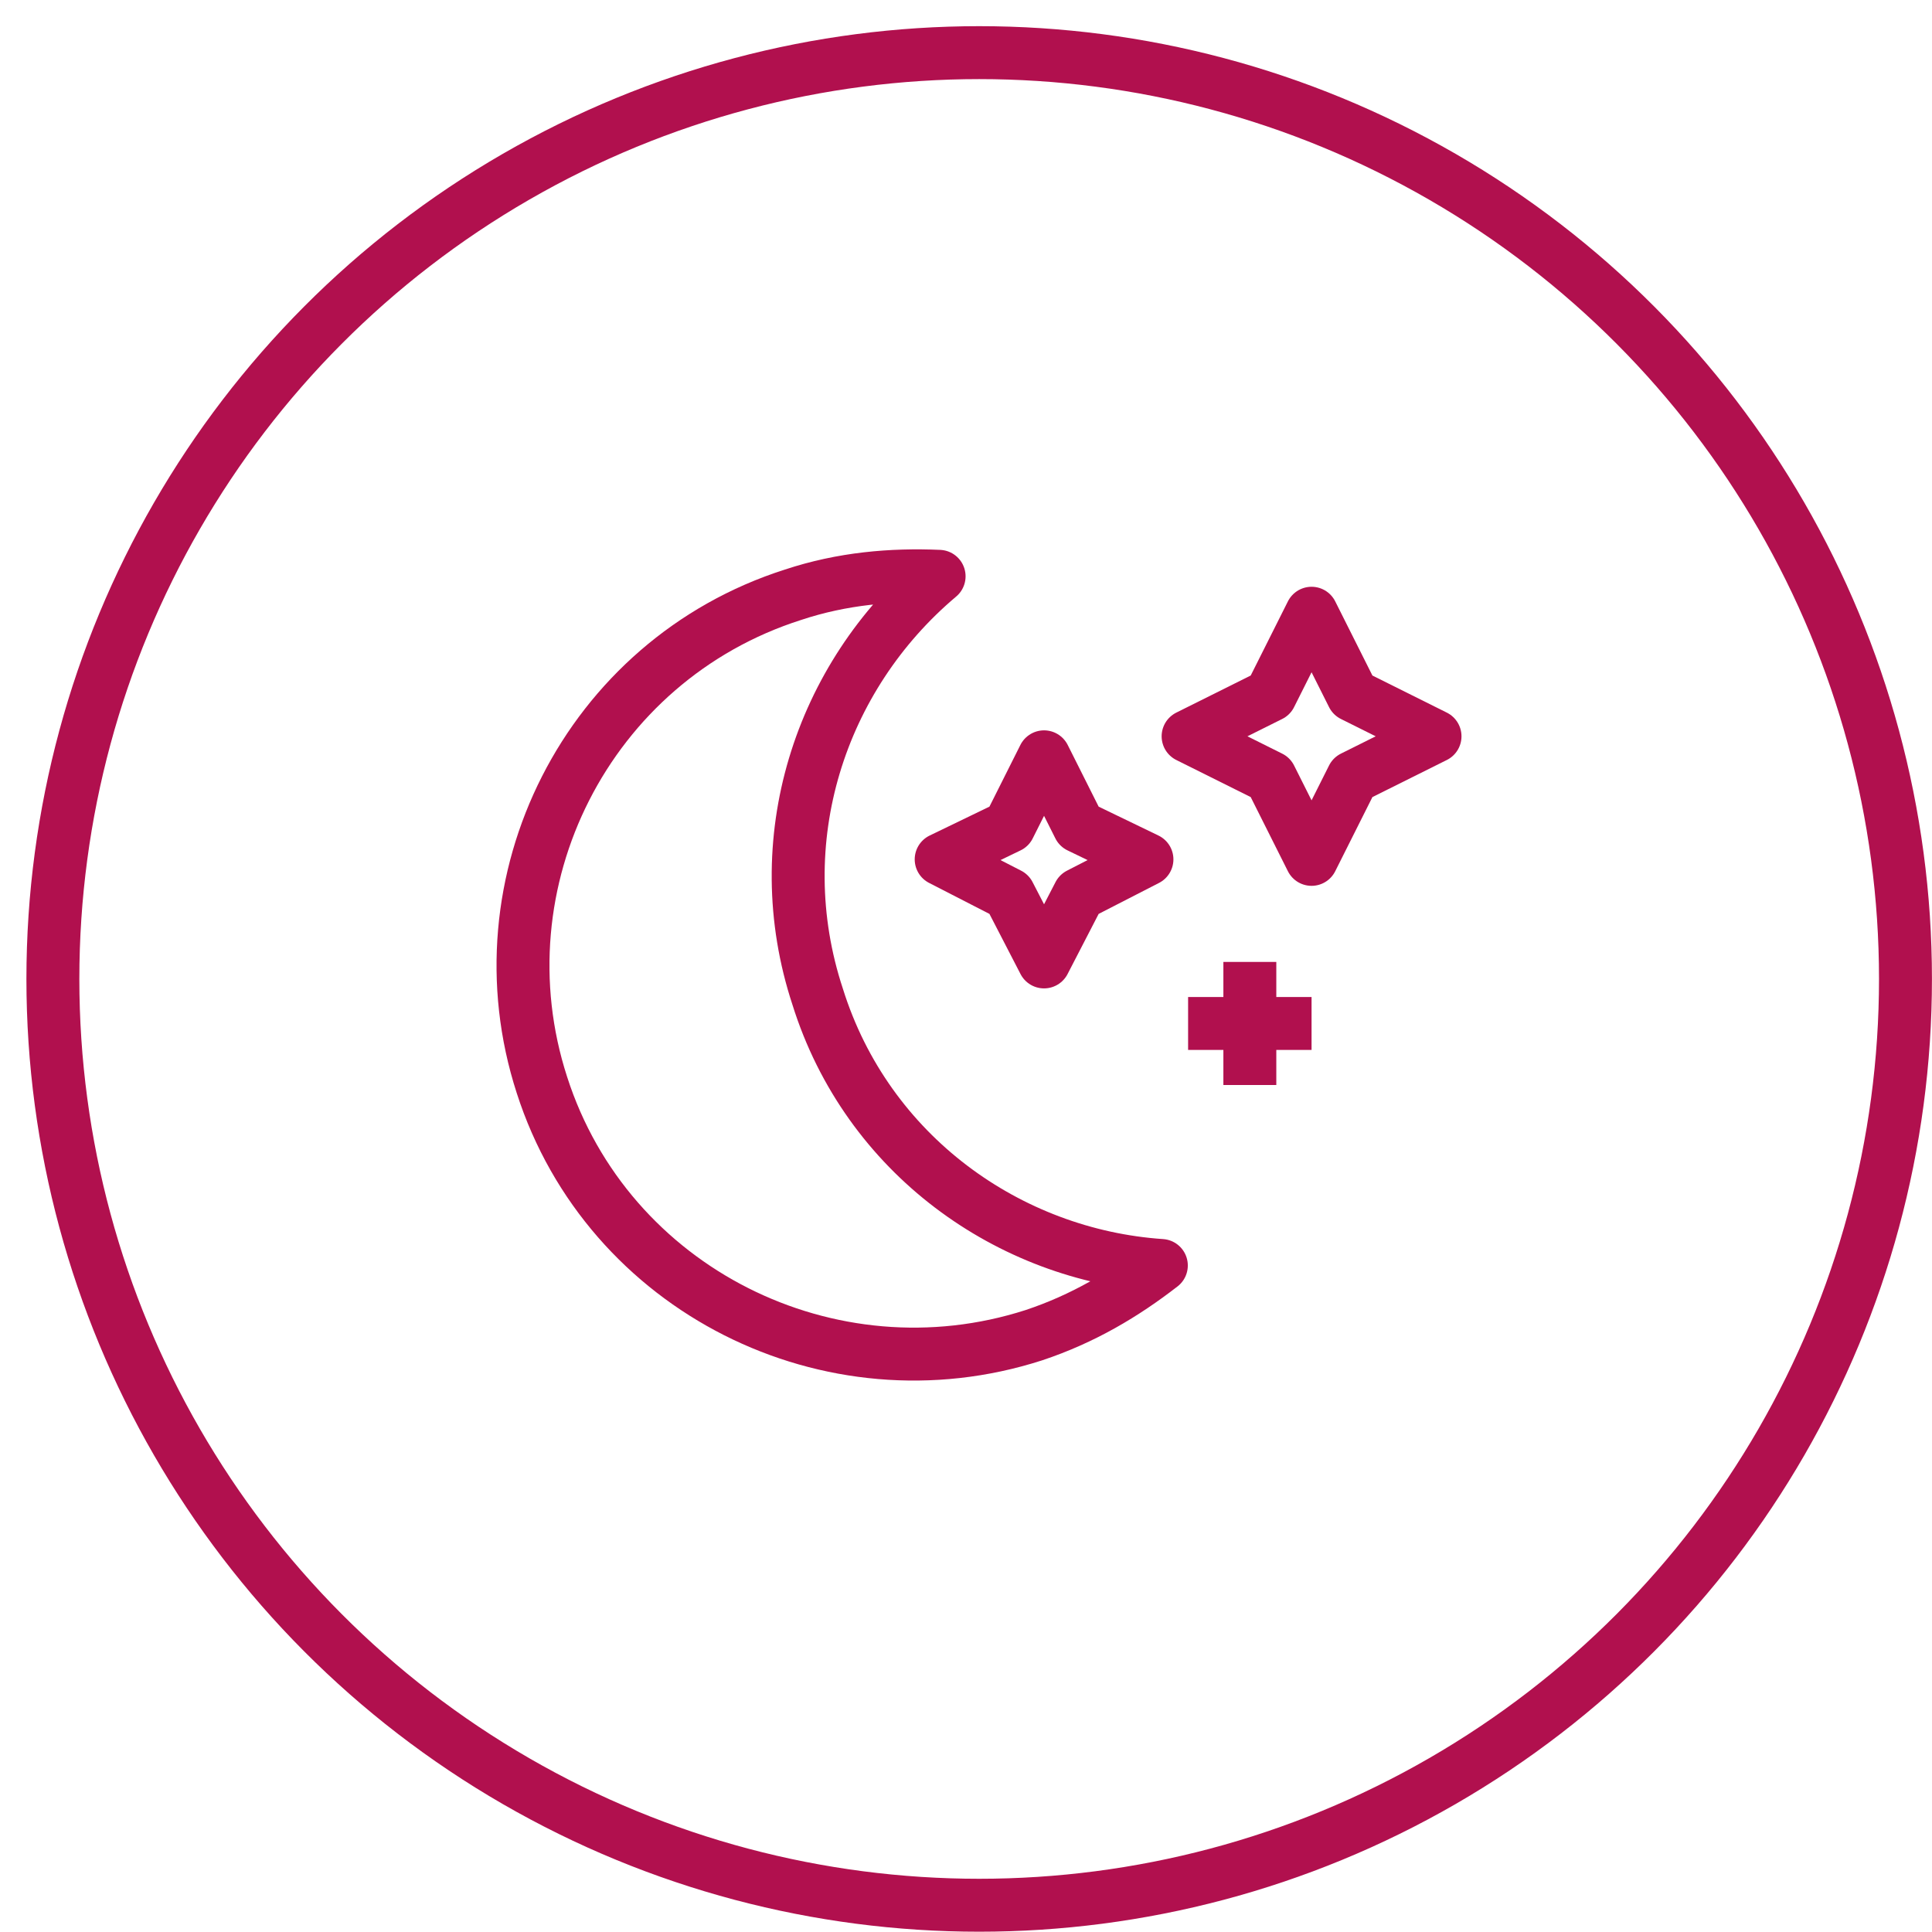 <svg width="73" height="73" viewBox="0 0 73 73" fill="none" xmlns="http://www.w3.org/2000/svg">
<circle cx="36.998" cy="36.989" r="35" stroke="#B1104E" stroke-width="2"/>
<path d="M30.896 37.663C28.953 31.773 30.974 25.573 35.484 21.776C33.696 21.698 31.83 21.853 29.963 22.473C22.188 24.953 17.989 33.323 20.477 40.996C22.966 48.746 31.363 52.931 39.061 50.451C40.927 49.831 42.482 48.901 43.881 47.816C38.128 47.428 32.763 43.631 30.896 37.663Z" stroke="#B1104E" stroke-width="2" stroke-miterlimit="10" stroke-linejoin="round"/>
<path d="M39.449 28.596L40.771 31.231L43.337 32.471L40.771 33.788L39.449 36.346L38.127 33.788L35.562 32.471L38.127 31.231L39.449 28.596Z" stroke="#B1104E" stroke-width="2" stroke-miterlimit="10" stroke-linejoin="round"/>
<path d="M49.557 23.171L51.112 26.271L54.222 27.821L51.112 29.371L49.557 32.471L48.002 29.371L44.892 27.821L48.002 26.271L49.557 23.171Z" stroke="#B1104E" stroke-width="2" stroke-miterlimit="10" stroke-linejoin="round"/>
<path d="M47.225 36.346V40.996" stroke="#B1104E" stroke-width="2" stroke-miterlimit="10" stroke-linejoin="round"/>
<path d="M49.557 38.671H44.892" stroke="#B1104E" stroke-width="2" stroke-miterlimit="10" stroke-linejoin="round"/>
</svg>

